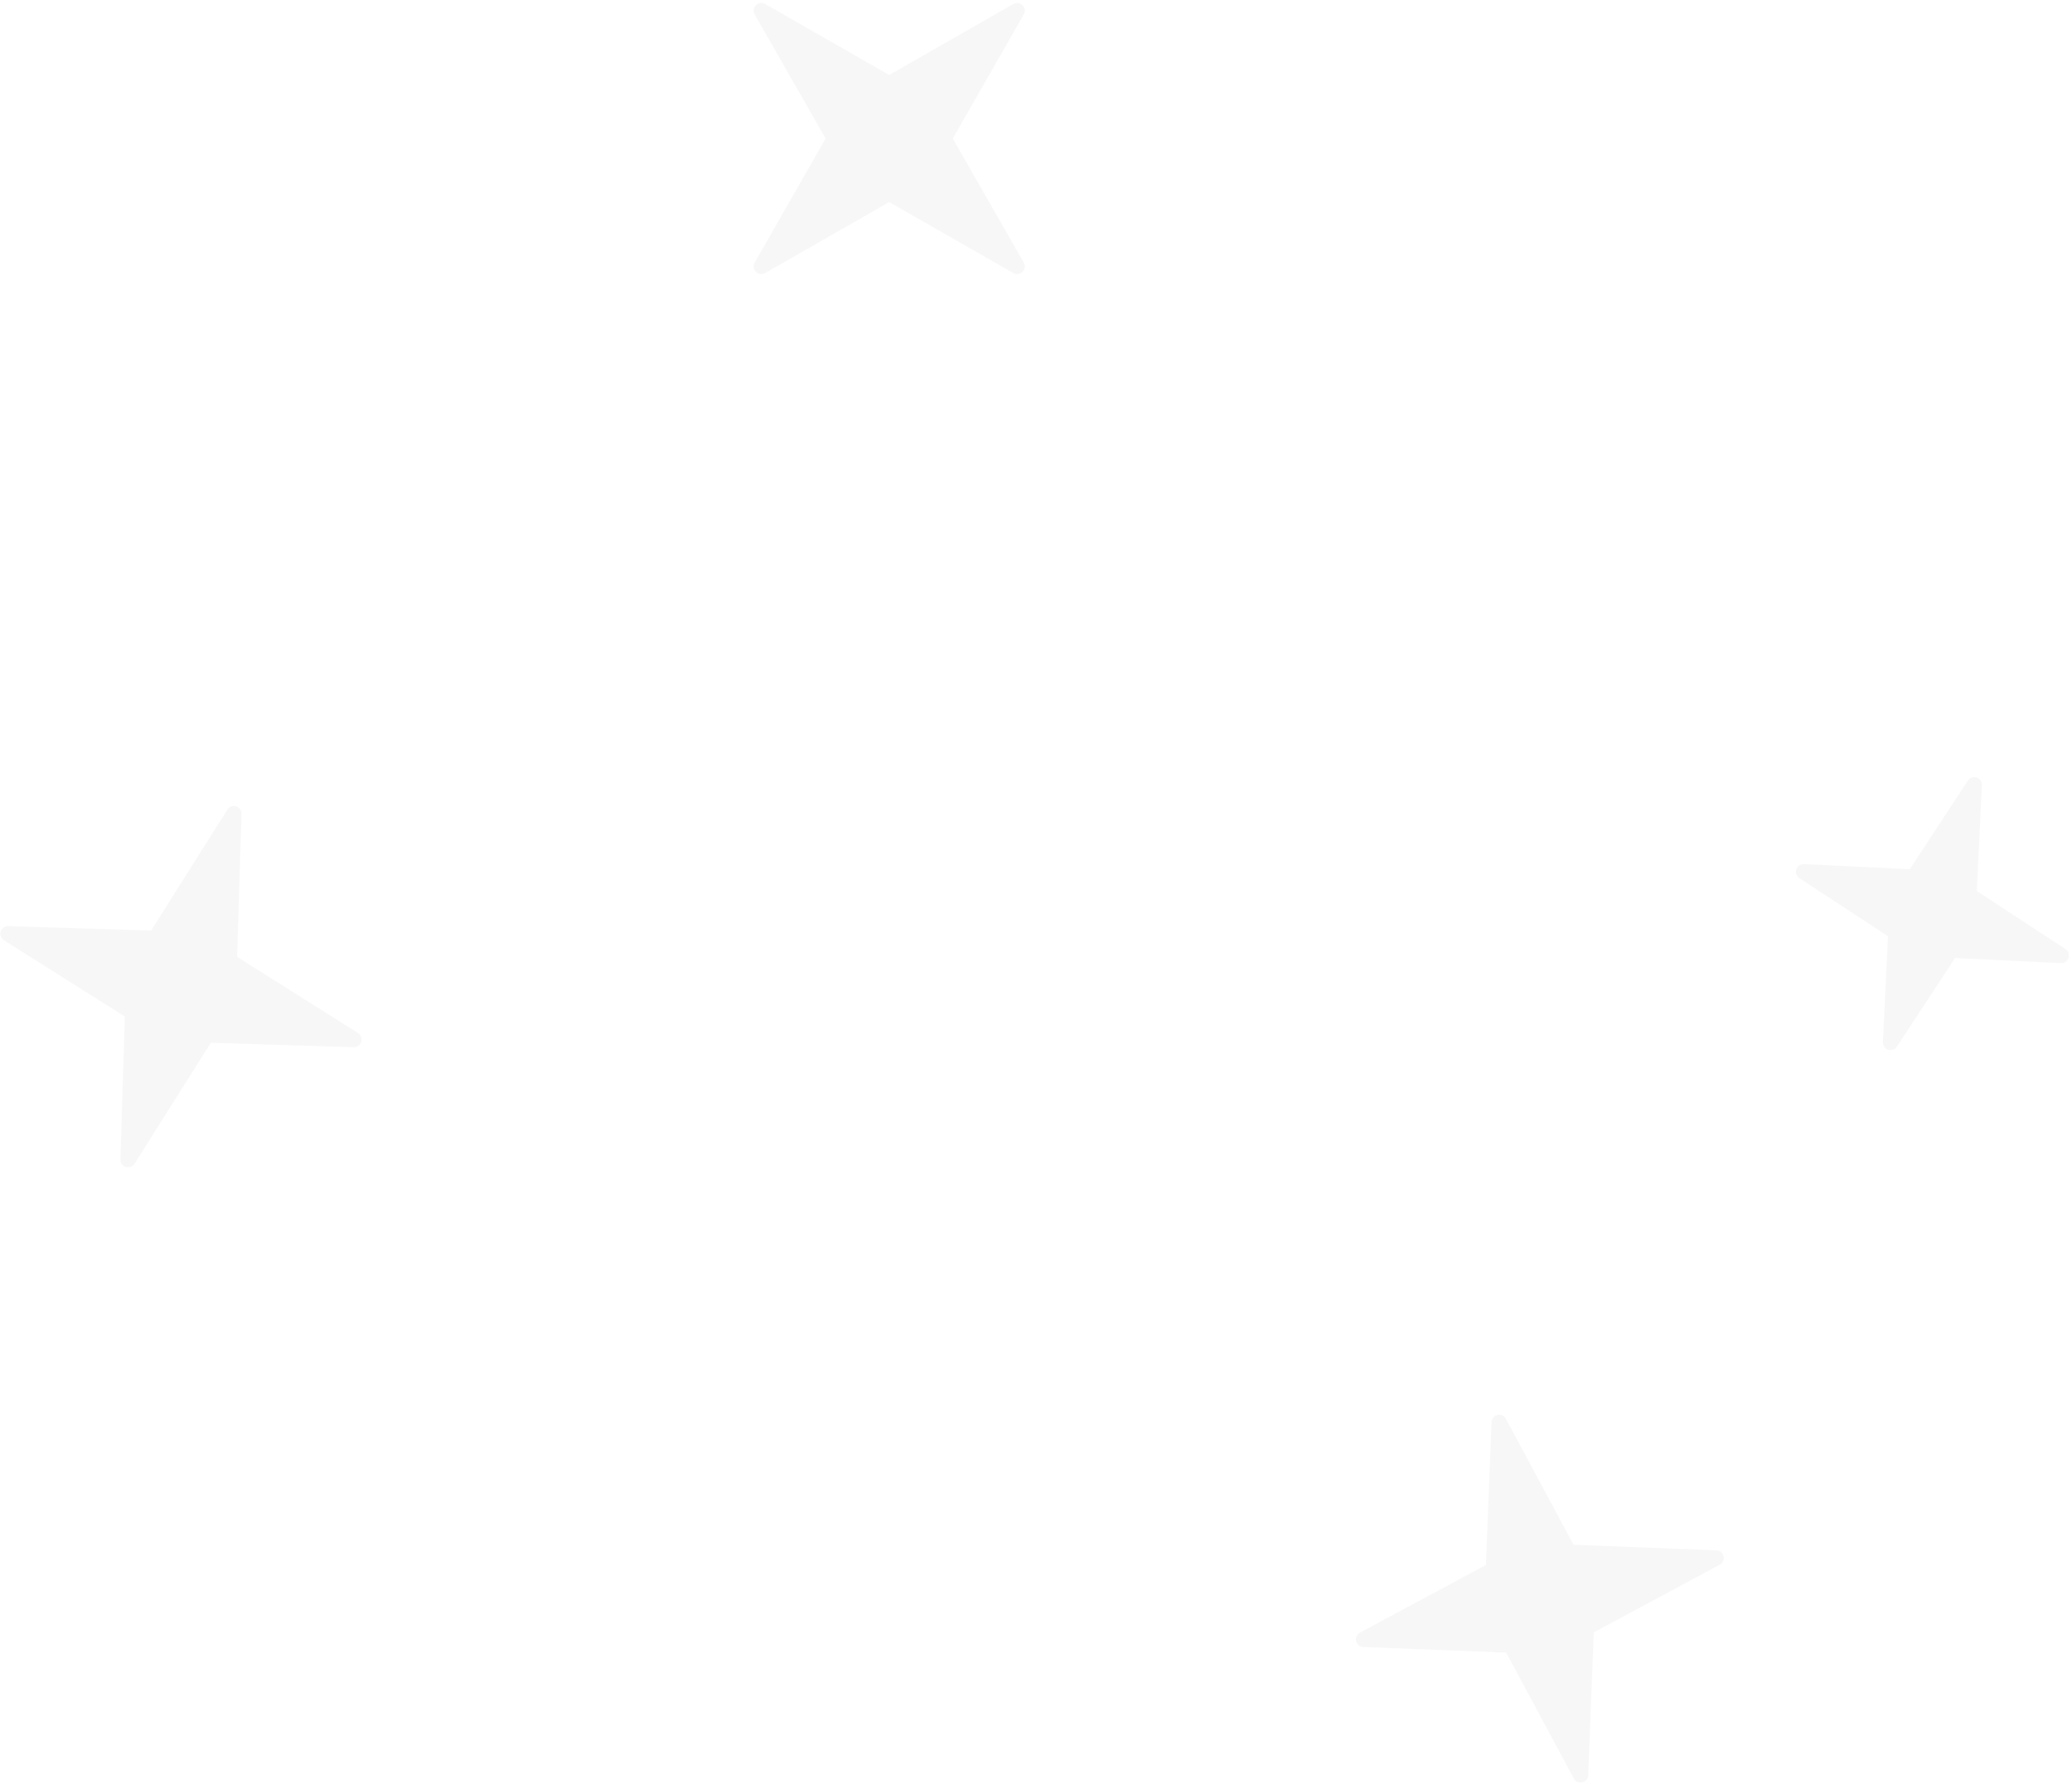<?xml version="1.0" encoding="UTF-8"?>
<svg width="541px" height="466px" viewBox="0 0 541 466" version="1.1" xmlns="http://www.w3.org/2000/svg" xmlns:xlink="http://www.w3.org/1999/xlink">
    <!-- Generator: Sketch 46.1 (44463) - http://www.bohemiancoding.com/sketch -->
    <title>Group 28</title>
    <desc>Created with Sketch.</desc>
    <defs></defs>
    <g id="App" stroke="none" stroke-width="1" fill="none" fill-rule="evenodd" opacity="0.04">
        <g id="Group-28" transform="translate(-32, -22)" fill="#3C3C3C">
            <g id="Group-7" transform="translate(206, 0)">
                <path d="M53.878,74.214 L17.776,83.728 L17.776,83.728 C16.708,84.01 15.614,83.372 15.332,82.304 C15.152,81.619 15.347,80.889 15.846,80.386 L42.137,53.878 L32.622,17.776 L32.622,17.776 C32.341,16.708 32.979,15.614 34.047,15.332 C34.732,15.152 35.462,15.347 35.965,15.846 L62.473,42.137 L98.575,32.622 L98.575,32.622 C99.643,32.341 100.737,32.979 101.019,34.047 C101.199,34.732 101.004,35.462 100.505,35.965 L74.214,62.473 L83.728,98.575 L83.728,98.575 C84.01,99.643 83.372,100.737 82.304,101.019 C81.619,101.199 80.889,101.004 80.386,100.505 L53.878,74.214 Z" id="Star" transform="translate(58.175, 58.175) rotate(-285) translate(-58.175, -58.175) "></path>
            </g>
            <g id="Group-7" transform="translate(536.666, 260.383) rotate(-27) translate(-536.666, -260.383) translate(496.166, 219.883)">
                <path d="M36.935,53.211 L10.177,60.263 L10.177,60.263 C9.109,60.544 8.015,59.907 7.733,58.839 C7.553,58.153 7.748,57.424 8.247,56.921 L27.733,37.273 L20.681,10.515 L20.681,10.515 C20.4,9.447 21.038,8.353 22.106,8.071 C22.791,7.89 23.521,8.086 24.024,8.585 L43.671,28.071 L70.43,21.019 L70.43,21.019 C71.498,20.738 72.592,21.376 72.873,22.444 C73.054,23.129 72.859,23.859 72.36,24.362 L52.873,44.009 L59.925,70.768 L59.925,70.768 C60.207,71.836 59.569,72.93 58.501,73.211 C57.816,73.392 57.086,73.196 56.583,72.697 L36.935,53.211 Z" id="Star" transform="translate(40.303, 40.641) rotate(-285) translate(-40.303, -40.641) "></path>
            </g>
            <g id="Group-7" transform="translate(79.117, 280.117) rotate(62) translate(-79.117, -280.117) translate(20.617, 221.617)">
                <path d="M53.878,74.214 L17.776,83.728 L17.776,83.728 C16.708,84.01 15.614,83.372 15.332,82.304 C15.152,81.619 15.347,80.889 15.846,80.386 L42.137,53.878 L32.622,17.776 L32.622,17.776 C32.341,16.708 32.979,15.614 34.047,15.332 C34.732,15.152 35.462,15.347 35.965,15.846 L62.473,42.137 L98.575,32.622 L98.575,32.622 C99.643,32.341 100.737,32.979 101.019,34.047 C101.199,34.732 101.004,35.462 100.505,35.965 L74.214,62.473 L83.728,98.575 L83.728,98.575 C84.01,99.643 83.372,100.737 82.304,101.019 C81.619,101.199 80.889,101.004 80.386,100.505 L53.878,74.214 Z" id="Star" transform="translate(58.175, 58.175) rotate(-285) translate(-58.175, -58.175) "></path>
            </g>
            <g id="Group-7" transform="translate(433.611, 439.611) rotate(122) translate(-433.611, -439.611) translate(375.111, 381.111)">
                <path d="M53.878,74.214 L17.776,83.728 L17.776,83.728 C16.708,84.01 15.614,83.372 15.332,82.304 C15.152,81.619 15.347,80.889 15.846,80.386 L42.137,53.878 L32.622,17.776 L32.622,17.776 C32.341,16.708 32.979,15.614 34.047,15.332 C34.732,15.152 35.462,15.347 35.965,15.846 L62.473,42.137 L98.575,32.622 L98.575,32.622 C99.643,32.341 100.737,32.979 101.019,34.047 C101.199,34.732 101.004,35.462 100.505,35.965 L74.214,62.473 L83.728,98.575 L83.728,98.575 C84.01,99.643 83.372,100.737 82.304,101.019 C81.619,101.199 80.889,101.004 80.386,100.505 L53.878,74.214 Z" id="Star" transform="translate(58.175, 58.175) rotate(-285) translate(-58.175, -58.175) "></path>
            </g>
        </g>
    </g>
</svg>